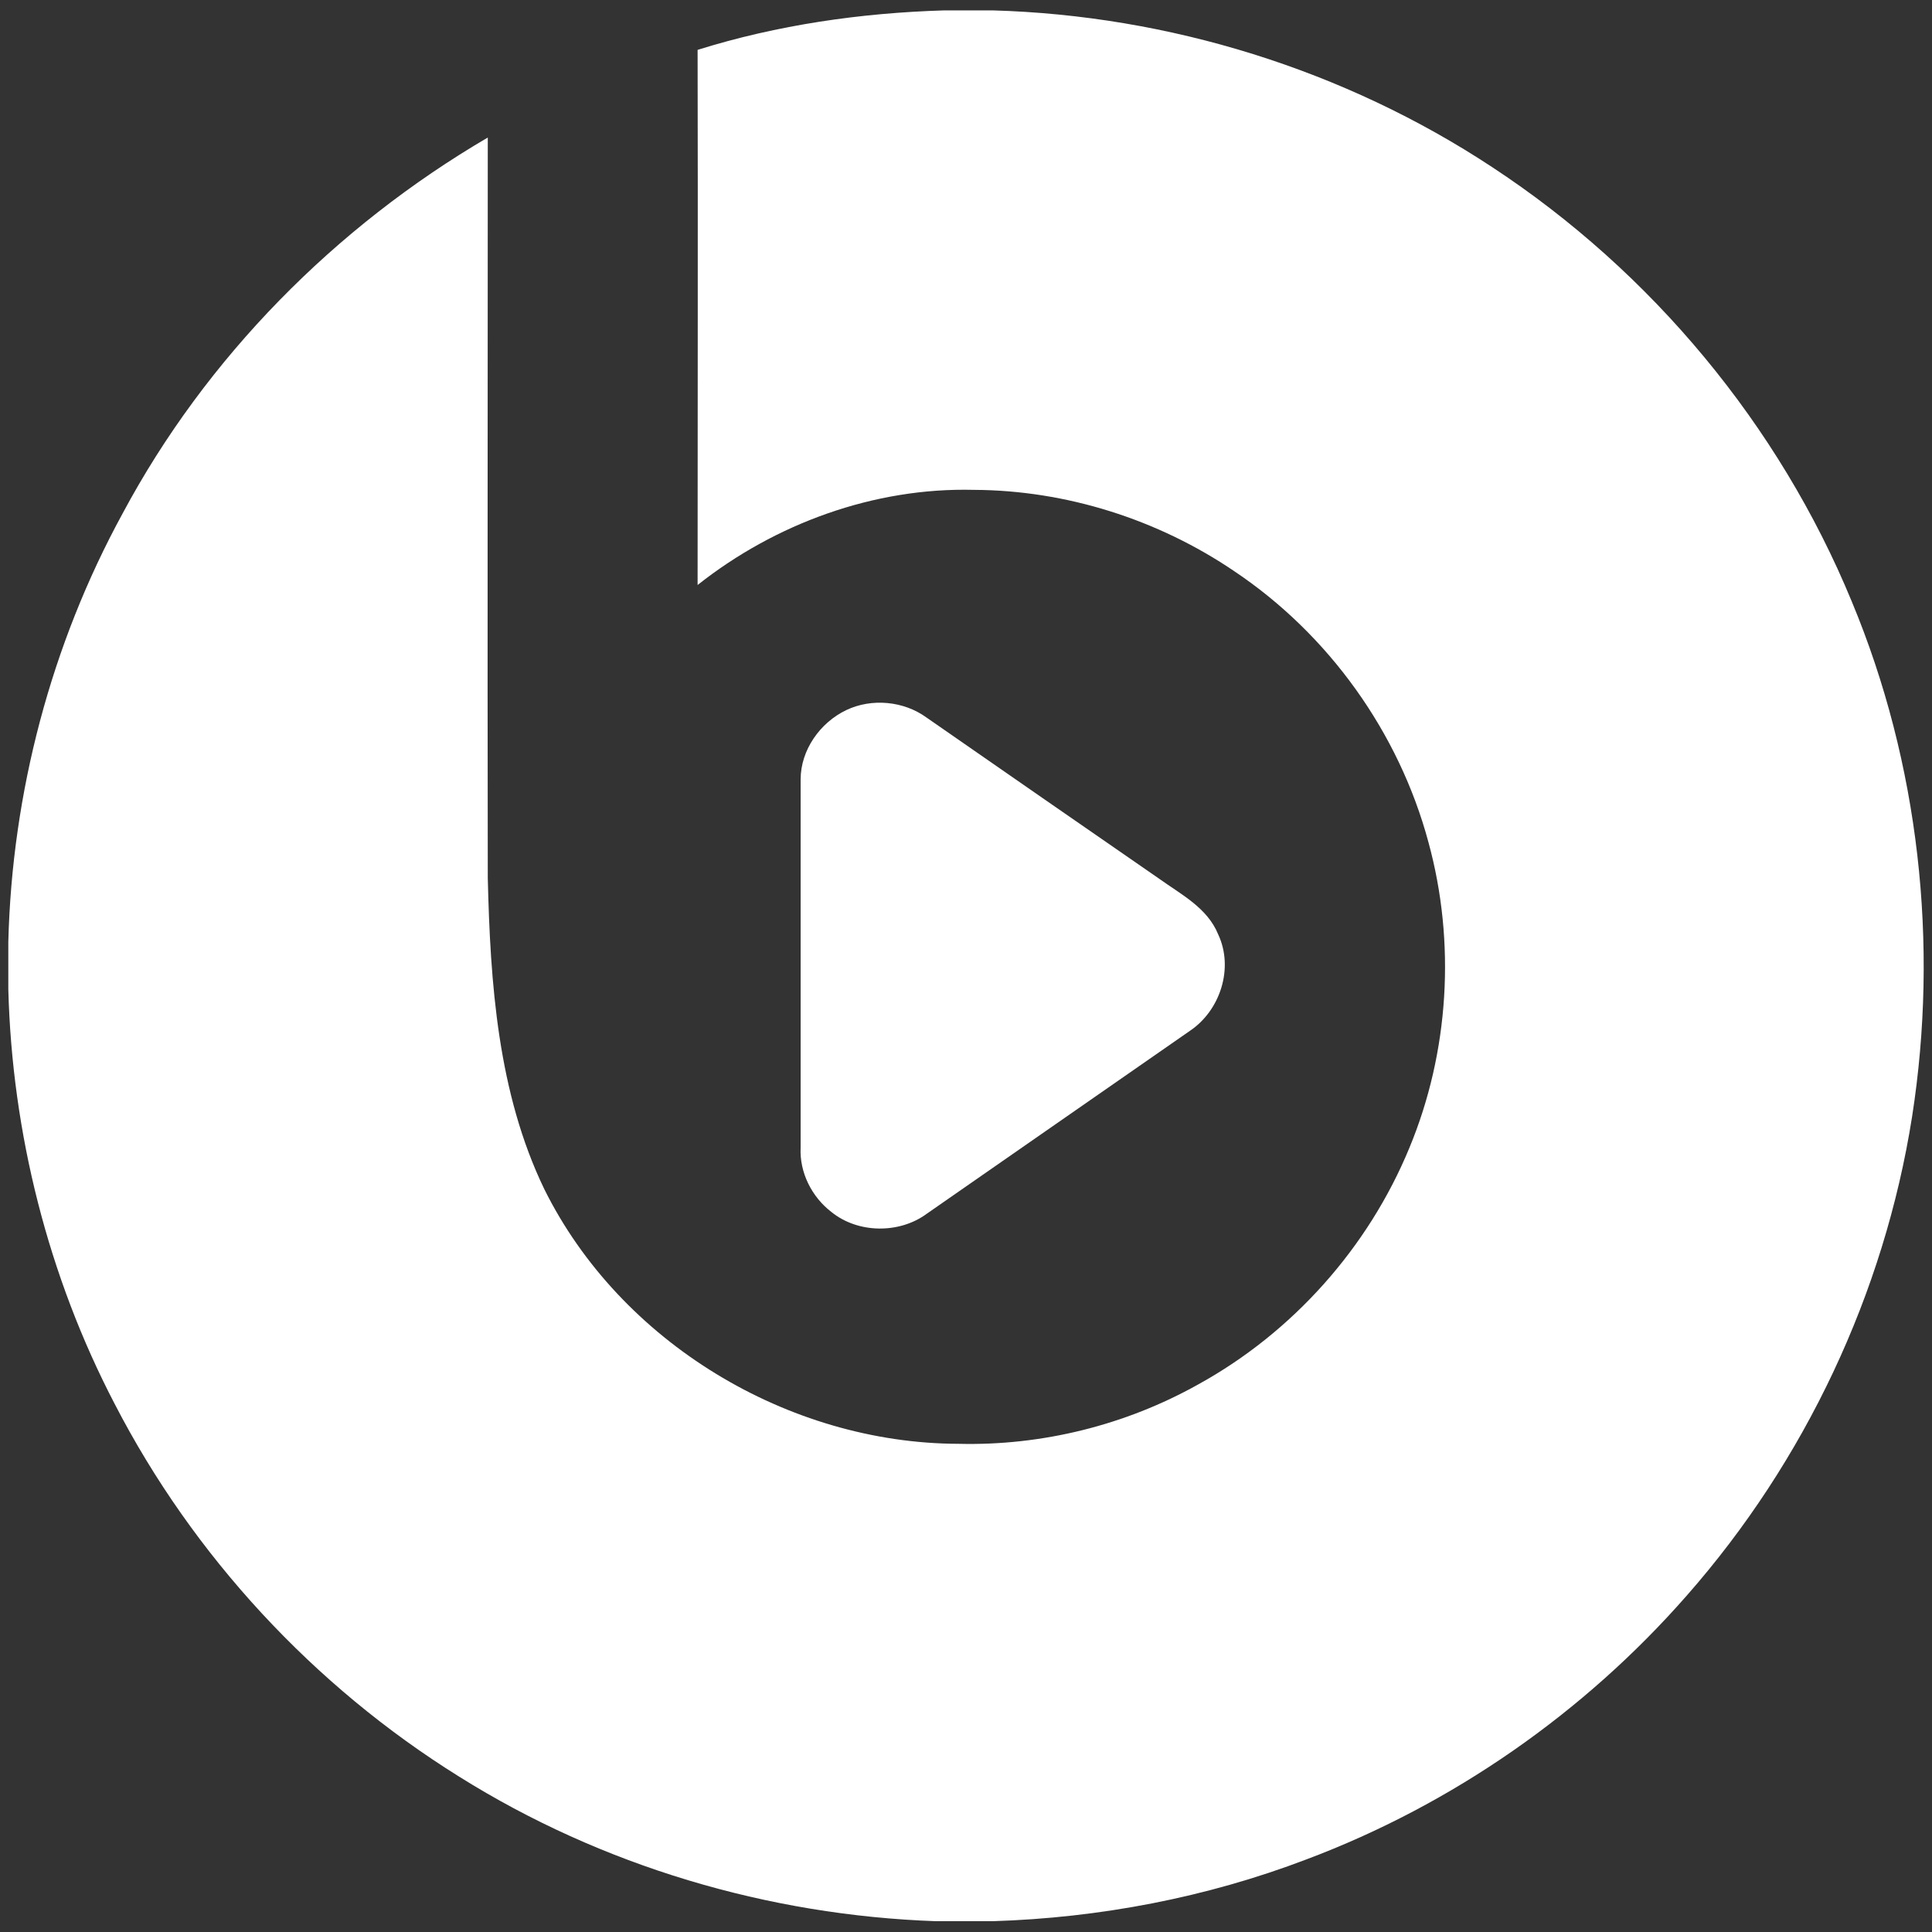 <?xml version="1.0" encoding="utf-8"?>
<!-- Generator: Adobe Illustrator 18.1.0, SVG Export Plug-In . SVG Version: 6.00 Build 0)  -->
<svg version="1.1" id="Layer_1" xmlns:x="beatsmusic" xmlns:i="beatsmusic;" xmlns:graph="beatsmusic;"
	 xmlns="http://www.w3.org/2000/svg" xmlns:xlink="http://www.w3.org/1999/xlink" x="0px" y="0px" viewBox="0 0 465 465"
	 enable-background="new 0 0 465 465" xml:space="preserve">
<rect x="0" y="0" width="465" height="465" fill="#333333" stroke="none"/>
<path fill="#FFFFFF" d="M227.3,2.5h11.6c42.5,1.2,84.7,14.3,120.2,37.7c38.4,25.2,69.1,62.1,86.6,104.6c16.2,38.9,21,82.4,14.5,124
	c-6.7,42.5-25.8,82.9-54.2,115.2c-24.7,28.2-56.4,50.3-91.5,63.5c-24.1,9.2-49.8,14.1-75.6,14.9h-13.6
	c-40.4-1.4-80.5-13.3-114.8-34.8c-35-21.8-64-53.1-82.9-89.7c-16-30.7-24.7-65.2-25.6-99.8v-11.4c0.9-35.9,10.3-71.6,27.5-103.1
	c20.1-37.6,51.2-69,87.9-90.5c0,59.4-0.1,118.8,0,178.2c0.6,25.3,2.4,51.7,13.6,74.9c18.3,36.9,58.7,61.2,99.7,61.3
	c20.1,0.5,40.2-4.5,57.7-14.3c22.7-12.5,40.9-32.9,50.8-56.9c9.6-23.1,11.2-49.5,4.6-73.6c-7.1-26.4-24-50-46.7-65.2
	c-18.4-12.5-40.5-19.5-62.7-19.6c-24-0.6-47.8,8.1-66.5,22.9c0-42.9,0.1-85.9,0-128.8C187.1,6,207.2,3.1,227.3,2.5"/>
<path fill="#FFFFFF" d="M203.7,170.9c6.1-2.9,13.8-2.2,19.3,1.8c18.6,12.9,37.3,25.9,56,38.8c5.3,3.8,11.6,7,14.2,13.4
	c3.8,8.1,0.5,18.3-6.8,23.2c-21.1,14.7-42.2,29.3-63.3,44c-6.6,4.9-16.6,4.8-23-0.4c-4.7-3.6-7.7-9.5-7.4-15.5c0-29.5,0-59.1,0-88.6
	C192.7,180.5,197.4,173.9,203.7,170.9"/>
</svg>

